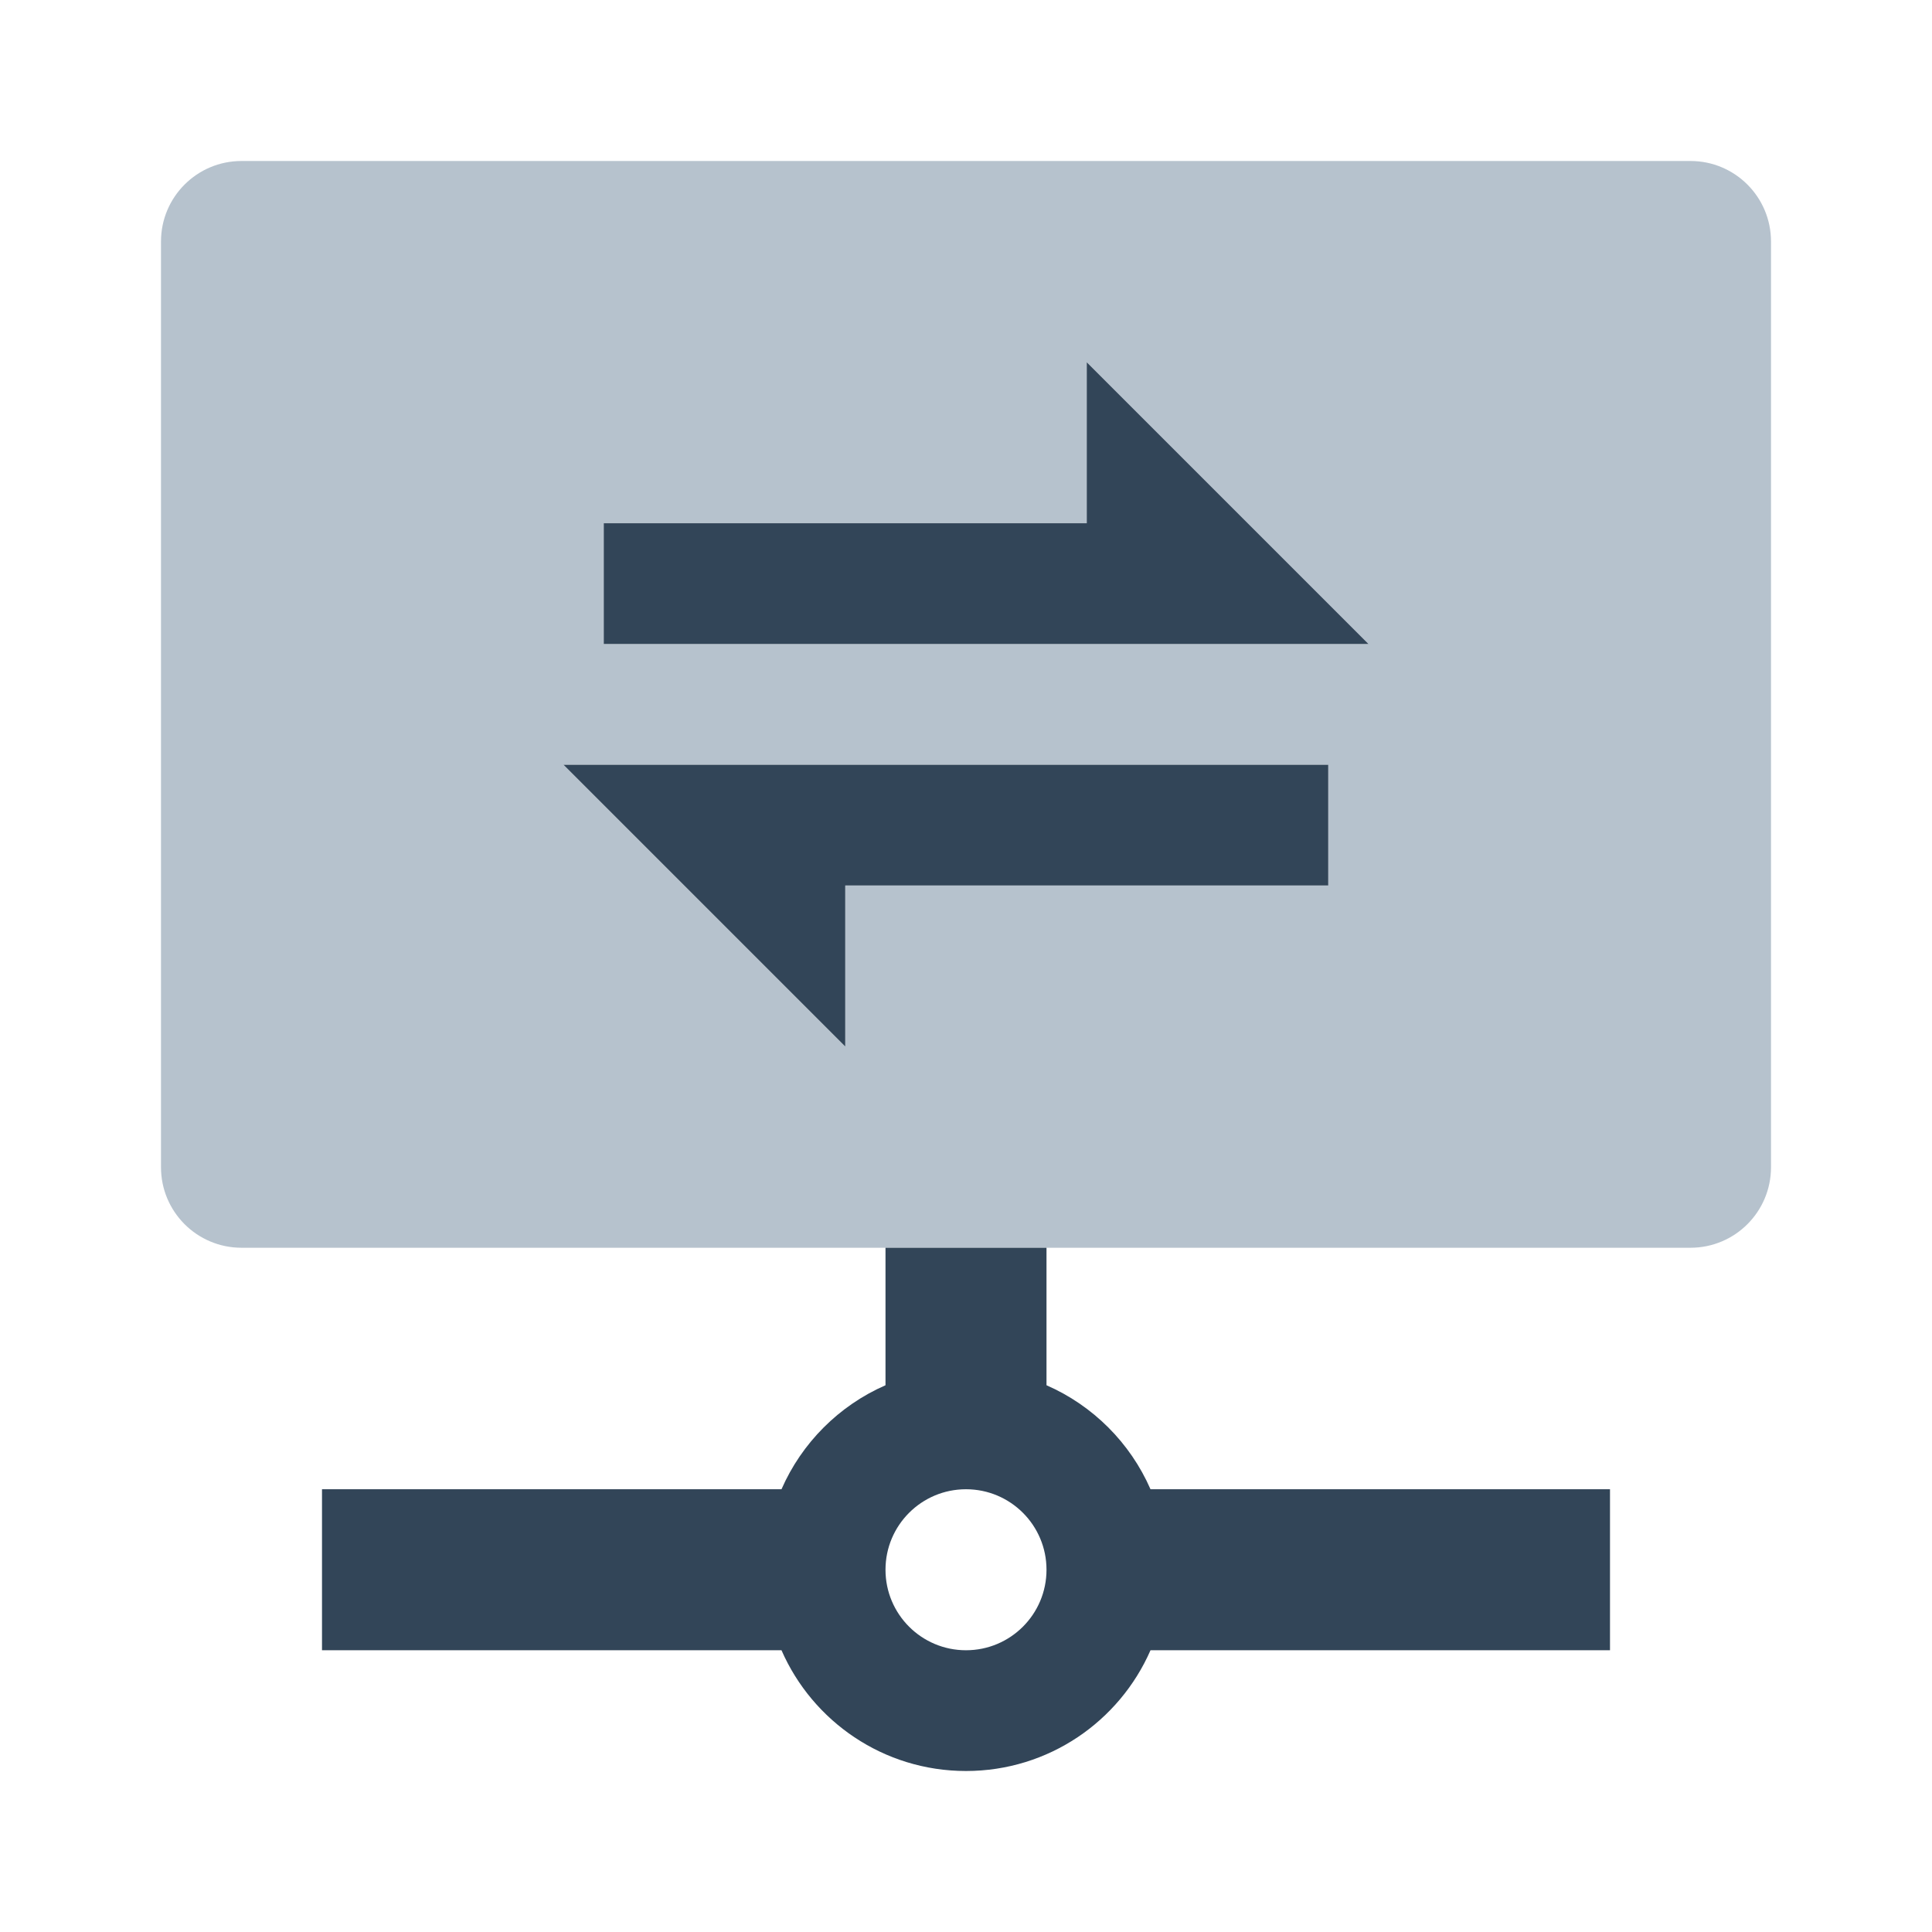 <svg width="48" height="48" viewBox="0 0 48 48" fill="none" xmlns="http://www.w3.org/2000/svg">
<path fill-rule="evenodd" clip-rule="evenodd" d="M6 4C4.895 4 4 4.895 4 6V29C4 30.105 4.895 31 6 31H42C43.105 31 44 30.105 44 29V6C44 4.895 43.105 4 42 4H6ZM34 16H15V13H27V9L34 16ZM21 22H33V19H14L21 26V22Z" fill="#B6C2CD"/>
<path d="M34 16H15V13H27V9L34 16Z" fill="#324558"/>
<path fill-rule="evenodd" clip-rule="evenodd" d="M22 34.416V31H26V34.416C27.153 34.92 28.08 35.847 28.584 37H40V41H28.584C27.812 42.766 26.05 44 24 44C21.95 44 20.188 42.766 19.416 41H8V37H19.416C19.92 35.847 20.847 34.92 22 34.416ZM26 39C26 40.105 25.105 41 24 41C22.895 41 22 40.105 22 39C22 37.895 22.895 37 24 37C25.105 37 26 37.895 26 39Z" fill="#324558"/>
<path d="M33 22H21V26L14 19H33V22Z" fill="#324558"/>
</svg>
